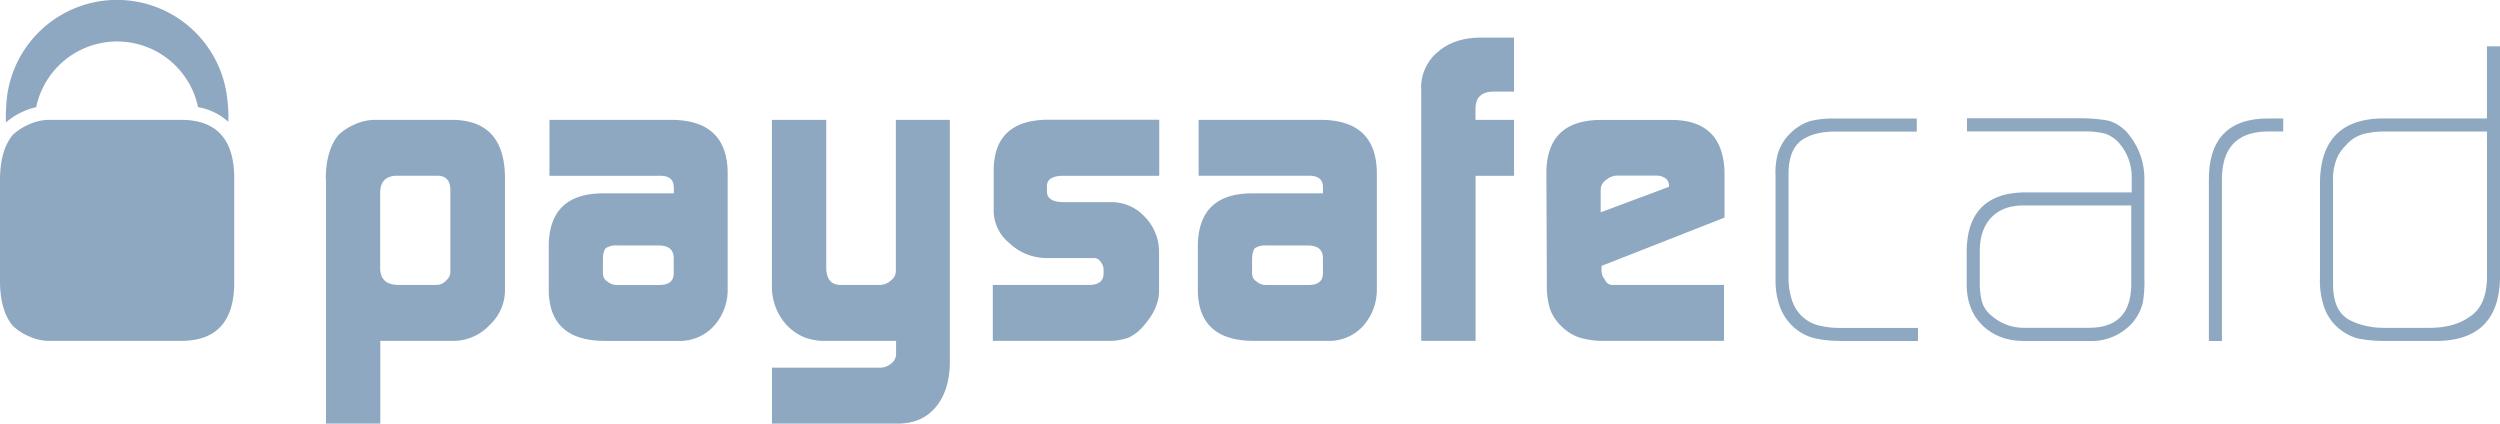 <svg id="Layer_1" data-name="Layer 1" xmlns="http://www.w3.org/2000/svg" viewBox="0 0 782.24 132.55"><defs><style>.cls-1{fill:#8ea8c1;}</style></defs><title>PaySafeCard</title><path class="cls-1" d="M101.92,55.82q0.13-8.95,4-13.61a17.08,17.08,0,0,1,5.1-3.29,15.12,15.12,0,0,1,6.22-1.41h24.34Q157.69,37.64,158,55.13V91a14.83,14.83,0,0,1-4.85,10.75A15.54,15.54,0,0,1,142,106.66H119v25.89h-17V55.82Zm39,3.38q-0.13-4.06-3.85-4.21H123.79c-3.14.19-4.76,1.92-4.84,5.16V84c0.08,3.34,1.87,5,5.36,5.15h12.16a4,4,0,0,0,3.15-1.43,3.41,3.41,0,0,0,1.29-2.78V59.2Z"/><path class="cls-1" d="M210.81,58.78c0.08-2.62-1.43-3.87-4.59-3.78h-34.3V37.51h38.62q16.87,0.27,17.15,16.35v36.6a17,17,0,0,1-4.26,11.48,14.4,14.4,0,0,1-11.13,4.73H189q-17-.15-17.3-15.6V76.94q0.13-16.16,16.49-16.44h22.66V58.78ZM188.69,85.7a2.71,2.71,0,0,0,1.36,2.38,4.43,4.43,0,0,0,3.08,1.09h13.09c3,0,4.49-1.15,4.58-3.46V80.81c0-2.67-1.56-4-4.7-4h-13a5.77,5.77,0,0,0-3.53.82c-0.61.64-.92,1.88-0.92,3.73V85.7Z"/><path class="cls-1" d="M275.54,115.05a5.56,5.56,0,0,0,3.47-1.44,3.67,3.67,0,0,0,1.37-2.8v-4.15H258.57a17.73,17.73,0,0,1-6.82-1.09,15.72,15.72,0,0,1-5.37-3.62,17.42,17.42,0,0,1-3.67-5.79,18.15,18.15,0,0,1-1.18-7V37.5h17V83.61c0,3.7,1.51,5.55,4.56,5.55h12a5.28,5.28,0,0,0,3.71-1.43,3.61,3.61,0,0,0,1.51-2.9V37.5h16.89v76.21q-0.14,8.46-4.33,13.58c-2.84,3.43-6.7,5.17-11.64,5.26H241.54V115.05h34Z"/><path class="cls-1" d="M310.64,89.16H341c2.78-.1,4.22-1.21,4.3-3.34V84.25a3.53,3.53,0,0,0-.4-1.51c-0.68-1.32-1.51-2-2.5-2h-15a16.81,16.81,0,0,1-11.48-4.6,13.15,13.15,0,0,1-5-10.08V53q0.26-15.27,16.6-15.54h35.2V55H332.85c-3.51,0-5.27,1.08-5.27,3.22v1.7c0,2.22,1.8,3.33,5.39,3.33h15a14.1,14.1,0,0,1,10.24,4.6,15.57,15.57,0,0,1,4.45,10.73V91.34q-0.15,5.38-4.94,10.74a13.92,13.92,0,0,1-4.74,3.64,19.51,19.51,0,0,1-6.75.94H310.64V89.16Z"/><path class="cls-1" d="M413.95,58.78c0.07-2.62-1.45-3.87-4.6-3.79h-34.3V37.51h38.63q16.87,0.26,17.13,16.35v36.6a17,17,0,0,1-4.25,11.48,14.35,14.35,0,0,1-11.12,4.72H392.08q-17-.14-17.28-15.6V76.94q0.12-16.16,16.49-16.44h22.66V58.78ZM391.81,85.7a2.69,2.69,0,0,0,1.38,2.38,4.39,4.39,0,0,0,3.07,1.09h13.1c3,0,4.49-1.15,4.58-3.46V80.81c0-2.67-1.59-4-4.72-4h-13a5.73,5.73,0,0,0-3.52.82c-0.6.64-.93,1.88-0.93,3.73V85.7Z"/><path class="cls-1" d="M444.66,27.58a14.48,14.48,0,0,1,5.26-11.36q5-4.33,13-4.45h10.82V28.67h-6.55c-3.6.07-5.44,1.8-5.51,5.13v3.7h12.06V55H461.7v51.65h-17V27.58Z"/><path class="cls-1" d="M501.12,83.19v1.08a4.71,4.71,0,0,0,1.1,3.32,2.44,2.44,0,0,0,2.21,1.56h35v17.5h-37.2a25.86,25.86,0,0,1-7.91-1,14.41,14.41,0,0,1-5.48-3.3A14.57,14.57,0,0,1,485,96.73a25.22,25.22,0,0,1-1-8.05l-0.14-35q0.28-15.88,16.58-16.15h23q15.92,0.27,16.16,16.74V68.08Zm21.09-24.74V58a2.7,2.7,0,0,0-1.1-2.23,5,5,0,0,0-2.93-.82H506.32a5.22,5.22,0,0,0-3.69,1.3,3.7,3.7,0,0,0-1.78,3.18v7Z"/><path class="cls-1" d="M575.59,106.66a35.53,35.53,0,0,1-7.07-.67,15.15,15.15,0,0,1-6.75-3.16A16.14,16.14,0,0,1,556.94,96a23.79,23.79,0,0,1-1.38-8.45V54.89a21.21,21.21,0,0,1,.79-7,14.6,14.6,0,0,1,3.6-5.94,15.54,15.54,0,0,1,6.42-4.06,30,30,0,0,1,7.28-.81h26.1v4.09h-25.5q-6.74,0-10.62,2.78c-2.65,2-4,5.5-4,10.41V87a21.64,21.64,0,0,0,1,6.69A11.8,11.8,0,0,0,569.8,102a28.58,28.58,0,0,0,6,.6h24.33v4.1H575.59Z"/><path class="cls-1" d="M671,87.82a42.27,42.27,0,0,1-.53,7,15.79,15.79,0,0,1-3.41,6.37,17.13,17.13,0,0,1-13.29,5.5H633.37c-5.29,0-9.57-1.58-12.89-4.72s-5.11-7.43-5.11-13V78.44q0.26-17.82,17.75-18.24H667V55.6a16,16,0,0,0-3.28-10,10.37,10.37,0,0,0-4.9-3.74,25.16,25.16,0,0,0-6.36-.74h-37V37h35.06a52.28,52.28,0,0,1,8.73.67A10.22,10.22,0,0,1,663,39.27a12.23,12.23,0,0,1,3.35,3.17,21.74,21.74,0,0,1,4.61,14V87.82Zm-4.06-23.53H632.66q-6.15.14-9.62,3.8t-3.57,10.2V88.71a21.88,21.88,0,0,0,.64,5.53,8.63,8.63,0,0,0,3.2,4.66,15,15,0,0,0,9.81,3.66h20.74c8.67-.09,13-4.65,13-13.72V64.29Z"/><path class="cls-1" d="M709.23,41.14q-14.24.27-14,15.55v50h-4.08V56.71Q690.87,37,709.88,37.06h4.53v4.08h-5.18Z"/><path class="cls-1" d="M782.24,87.31q-0.54,19.78-20.94,19.37H746.19a42,42,0,0,1-8.58-.8,16.27,16.27,0,0,1-7.48-4.73,15.69,15.69,0,0,1-3.42-6.76,25.63,25.63,0,0,1-.8-7.63V57q0.26-20.09,20.25-19.94h32V14.5h4.08V87.31Zm-4.08-46.15H745.91a24.73,24.73,0,0,0-6.29.75A11.09,11.09,0,0,0,734,45.5a12.19,12.19,0,0,0-3.23,5.27,17.77,17.77,0,0,0-.76,6.36V89c0,5.29,1.53,8.9,4.64,10.83a18.29,18.29,0,0,0,5.11,2,24.59,24.59,0,0,0,6.29.75h14.1c5.26,0,9.58-1.21,12.89-3.66,3.33-2.29,5-6.25,5.14-11.89V41.16Z"/><path class="cls-1" d="M7.32,34.87a20.9,20.9,0,0,1,4-1.34,25.88,25.88,0,0,1,50.65,0,18.67,18.67,0,0,1,9.46,4.58,37.24,37.24,0,0,0-.25-6.47A34.7,34.7,0,0,0,1.94,33.29a49.76,49.76,0,0,0-.09,5,22.19,22.19,0,0,1,5.46-3.42"/><path class="cls-1" d="M56.91,37.5H15.31A15.12,15.12,0,0,0,9.1,38.92,17.22,17.22,0,0,0,4,42.2Q0.12,46.86,0,55.81V88.34q0.13,9,4,13.6a16.9,16.9,0,0,0,5.1,3.31,15.4,15.4,0,0,0,6.21,1.41h41.6Q73,106.51,73.29,89V55.14Q73,37.63,56.91,37.5"/></svg>